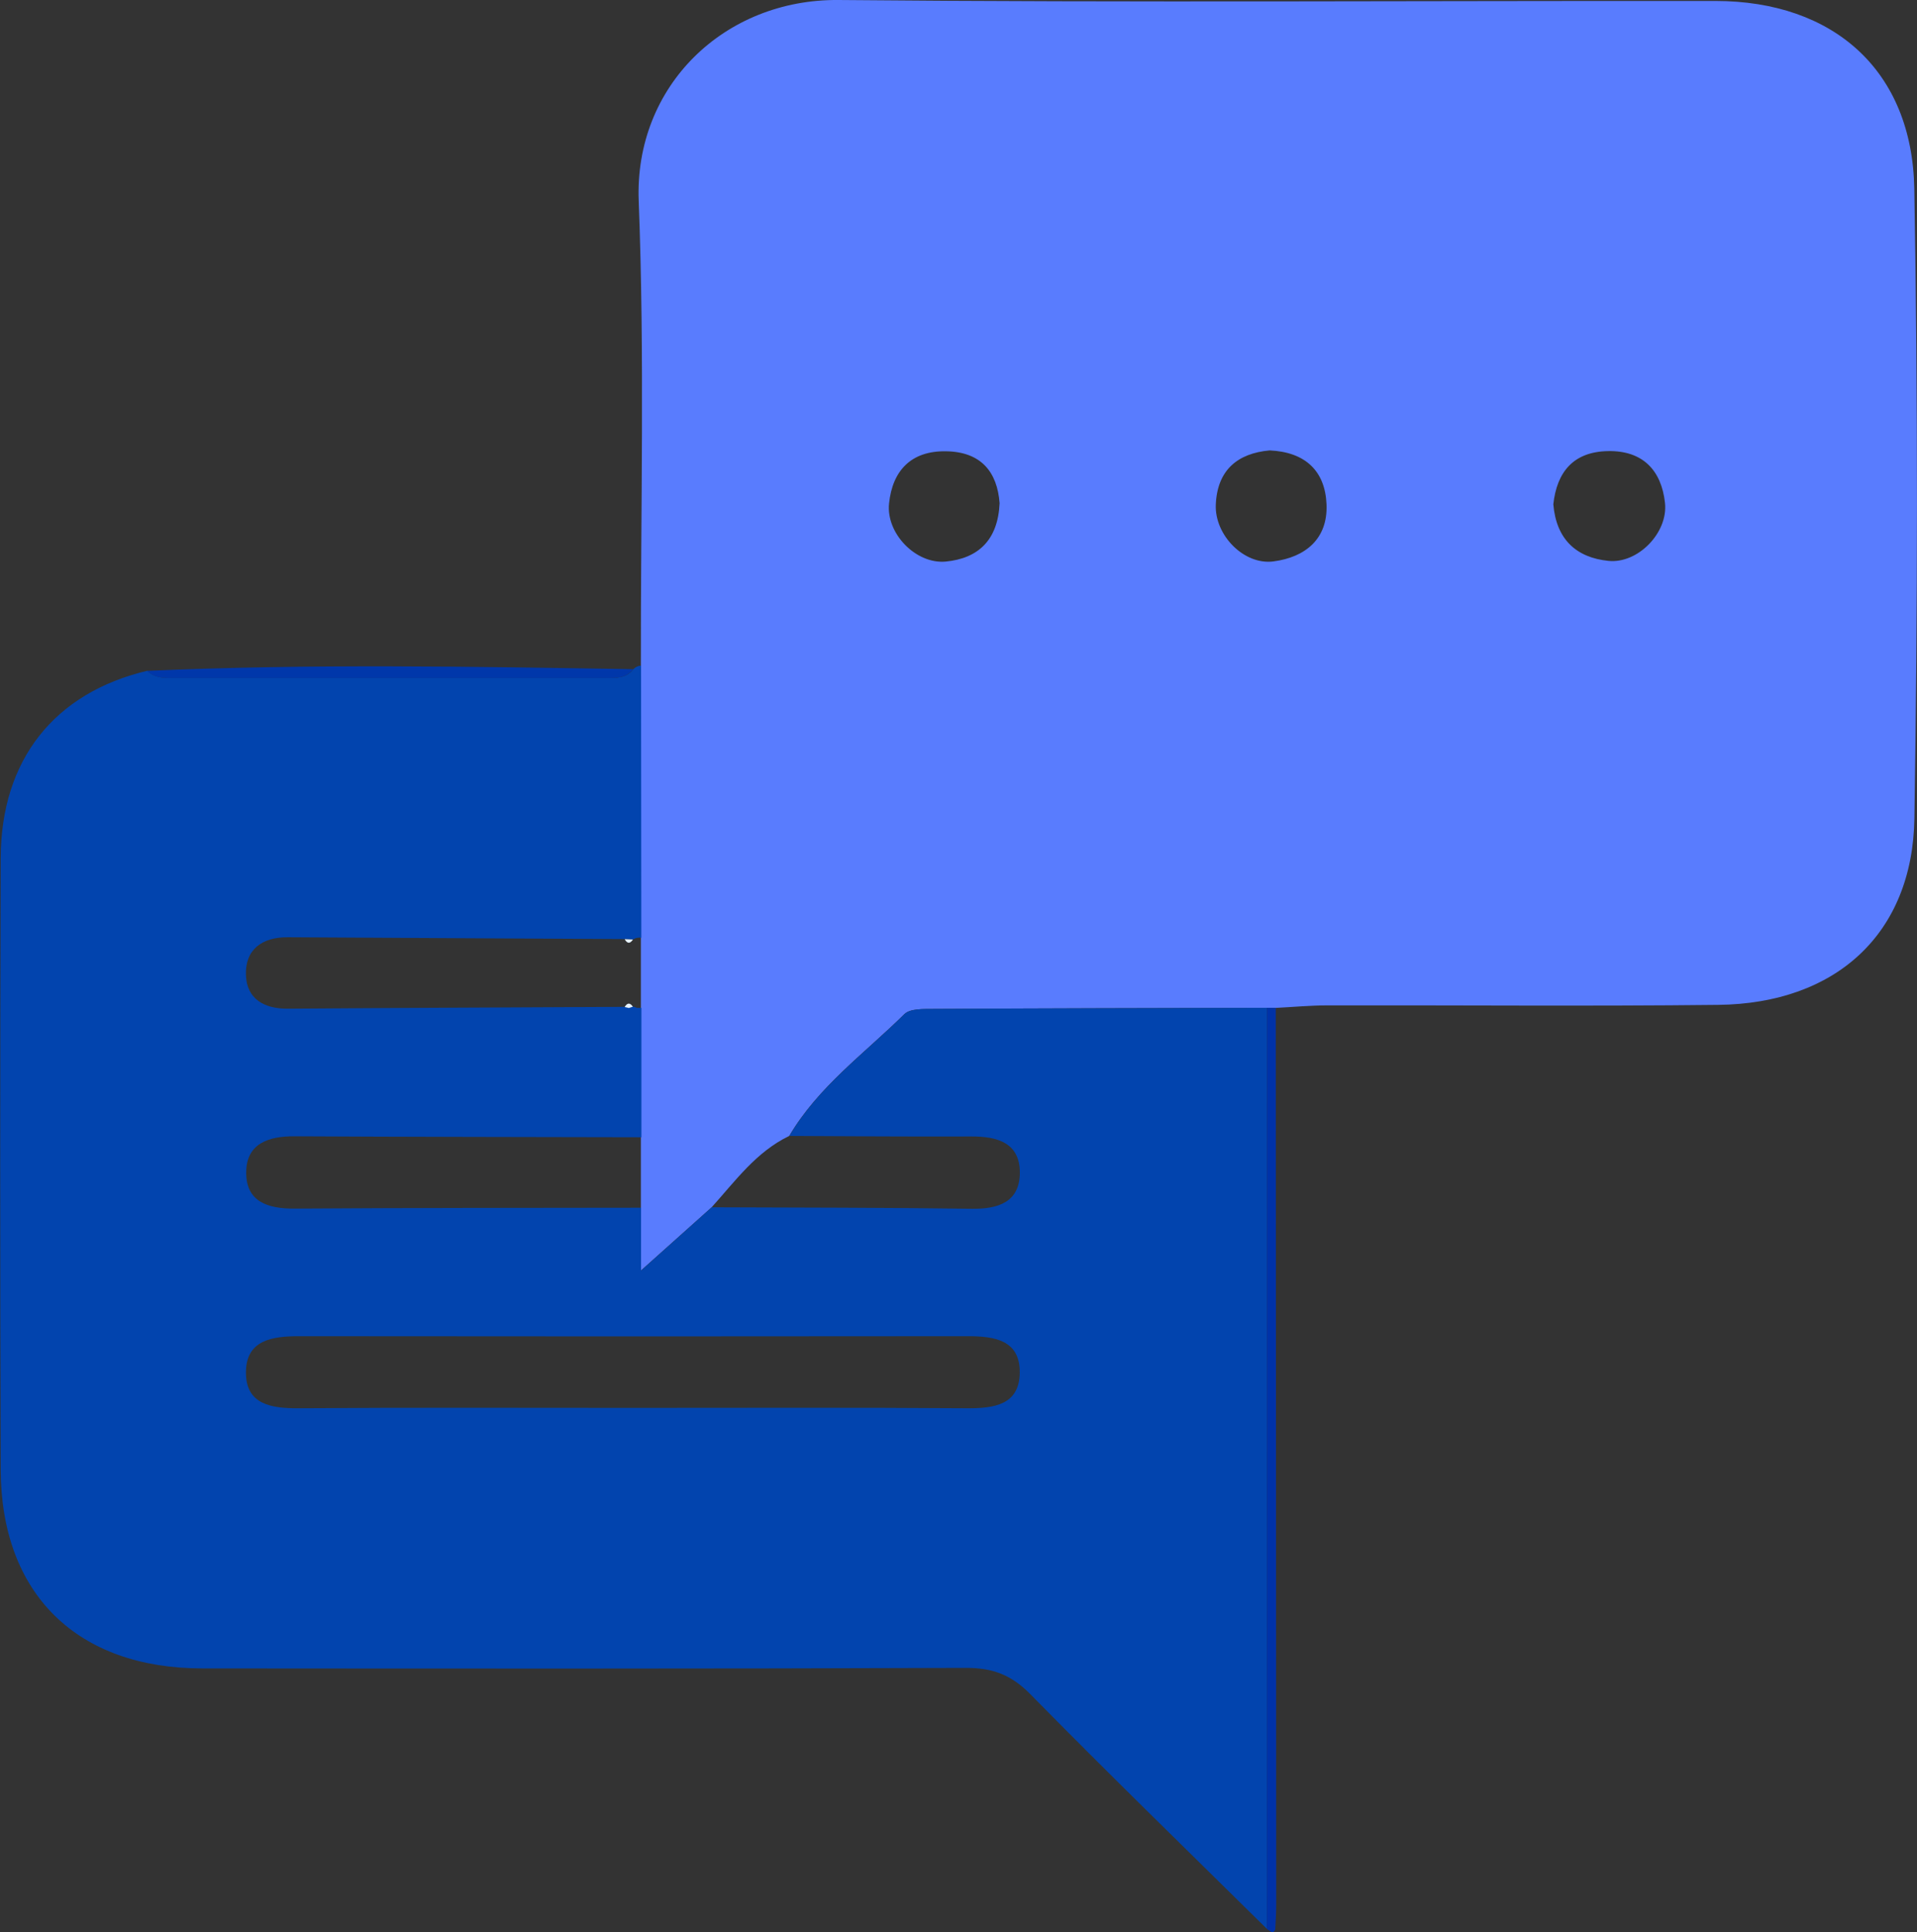 <?xml version="1.0" encoding="utf-8"?>
<!-- Generator: Adobe Illustrator 25.1.0, SVG Export Plug-In . SVG Version: 6.00 Build 0)  -->
<svg version="1.1" id="Layer_1" xmlns="http://www.w3.org/2000/svg" xmlns:xlink="http://www.w3.org/1999/xlink" x="0px" y="0px"
	 viewBox="0 0 220.6 222.32" style="enable-background:new 0 0 220.6 222.32;" xml:space="preserve">
<rect x="0" y="0" width="220.6" height="222.32" fill="#333333" stroke="none"/>
<style type="text/css">
	.st0{fill:#597CFE;}
	.st1{fill:#0244AE;}
	.st2{fill:#0032A8;}
	.st3{fill:#0037AA;}
	.st4{fill:#E7F3FE;}
</style>
<g>
	<path class="st0" d="M73.75,76.59c-0.03-17.81,0.44-35.65-0.25-53.44C72.98,9.86,83.39-0.12,96.5,0
		c33.63,0.31,67.27,0.08,100.9,0.11c13.64,0.01,22.66,8.04,22.89,21.64c0.42,24.14,0.39,48.29,0.01,72.42
		c-0.21,13.26-9.04,21.29-22.57,21.44c-14.98,0.17-29.97,0.03-44.96,0.06c-1.99,0-3.98,0.19-5.97,0.29c-0.34,0-0.67-0.01-1.01-0.01
		c-12.8,0.03-25.61,0.05-38.41,0.13c-1.13,0.01-2.65-0.06-3.32,0.6c-4.57,4.51-9.9,8.33-13.24,14.01c-3.81,1.83-6.21,5.2-8.93,8.21
		c-2.5,2.24-5.01,4.48-8.14,7.28c0-3.03,0-5.13,0-7.23c0-2.7,0-5.4,0-8.1c0-4.96,0-9.92,0-14.88c0-2.69,0-5.38,0-8.07
		C73.77,97.47,73.76,87.03,73.75,76.59z M146.11,51.82c-3.69,0.33-6.03,2.26-6.2,6.22c-0.16,3.53,3.25,7,6.64,6.55
		c3.66-0.48,6.27-2.59,6.1-6.57C152.49,54.21,150.24,52.01,146.11,51.82z M115.03,57.89c-0.27-3.58-2.12-5.91-6.17-5.97
		c-4.01-0.07-6.16,2.23-6.55,5.99c-0.37,3.47,3.09,7.01,6.51,6.7C112.57,64.25,114.84,62.14,115.03,57.89z M178.75,58.02
		c0.34,4.04,2.65,6.14,6.35,6.51c3.39,0.34,6.87-3.25,6.5-6.67c-0.41-3.77-2.58-6.04-6.56-5.96
		C181.04,51.97,179.15,54.33,178.75,58.02z"/>
	<path class="st1" d="M73.77,138.95c0,2.1,0,4.2,0,7.23c3.13-2.8,5.63-5.04,8.14-7.28c9.97,0.04,19.95,0.03,29.92,0.17
		c3.07,0.04,5.52-0.78,5.53-4.16c0-3.43-2.59-4.17-5.57-4.16c-6.98,0.03-13.97-0.03-20.95-0.06c3.34-5.67,8.67-9.49,13.24-14.01
		c0.66-0.65,2.19-0.59,3.32-0.6c12.8-0.07,25.61-0.09,38.41-0.13c0,35.33-0.01,70.65-0.01,105.98
		c-9.11-8.99-18.29-17.91-27.26-27.04c-2.18-2.21-4.34-3.01-7.39-3c-29.3,0.11-58.59,0.08-87.89,0.06
		c-14.38-0.01-23.13-8.55-23.18-22.84c-0.08-23.47-0.07-46.94,0-70.41c0.04-11.3,6.19-19,16.88-21.53c0.76,0.8,1.75,0.82,2.75,0.82
		c16.68,0,33.35,0,50.03,0c1.16,0,2.34,0.07,3.15-1.01c0.24-0.24,0.54-0.38,0.88-0.4c0.01,10.44,0.02,20.87,0.03,31.31
		c-0.34-0.05-0.65,0.01-0.94,0.19c-0.32-0.01-0.64-0.02-0.96-0.04c-12.92-0.07-25.85-0.13-38.77-0.21c-2.97-0.02-4.94,1.4-4.83,4.38
		c0.11,2.72,2.09,3.86,4.83,3.84c12.93-0.1,25.85-0.14,38.78-0.21c0,0,0.48,0.11,0.48,0.11l0.47-0.15l0.46,0.16l0.49,0
		c0,4.96,0,9.92,0,14.88c-13.3-0.03-26.61-0.04-39.91-0.11c-3.02-0.02-5.57,0.84-5.57,4.19c0,3.36,2.51,4.15,5.57,4.13
		C47.16,138.96,60.47,138.97,73.77,138.95z M72.81,161.98c12.82,0,25.63-0.05,38.45,0.04c3.12,0.02,6.05-0.37,6.09-4.1
		c0.04-3.77-2.96-4.2-6.04-4.19c-25.63,0.03-51.26,0.03-76.9,0c-3.09,0-6.09,0.43-6.11,4.15c-0.02,3.72,2.93,4.16,6.06,4.14
		C47.18,161.93,59.99,161.98,72.81,161.98z"/>
	<path class="st2" d="M145.79,221.93c0-35.33,0.01-70.65,0.01-105.98c0.34,0,0.67,0.01,1.01,0.01c0.02,34.35,0.03,68.7,0.05,103.04
		c0,0.99-0.05,1.99-0.11,2.98c-0.01,0.12-0.26,0.36-0.33,0.33C146.2,222.24,146,222.07,145.79,221.93z"/>
	<path class="st3" d="M72.87,76.99C72.05,78.07,70.87,78,69.72,78c-16.68,0-33.35,0-50.03,0c-1,0-1.99-0.02-2.75-0.82
		C35.58,76.36,54.22,76.69,72.87,76.99z"/>
	<path class="st4" d="M72.84,108.09c-0.34,0.52-0.66,0.49-0.96-0.04C72.2,108.07,72.52,108.08,72.84,108.09z"/>
	<path class="st4" d="M71.88,115.86c0.3-0.5,0.61-0.53,0.95-0.04c0,0-0.47,0.15-0.47,0.15L71.88,115.86z"/>
</g>
</svg>
